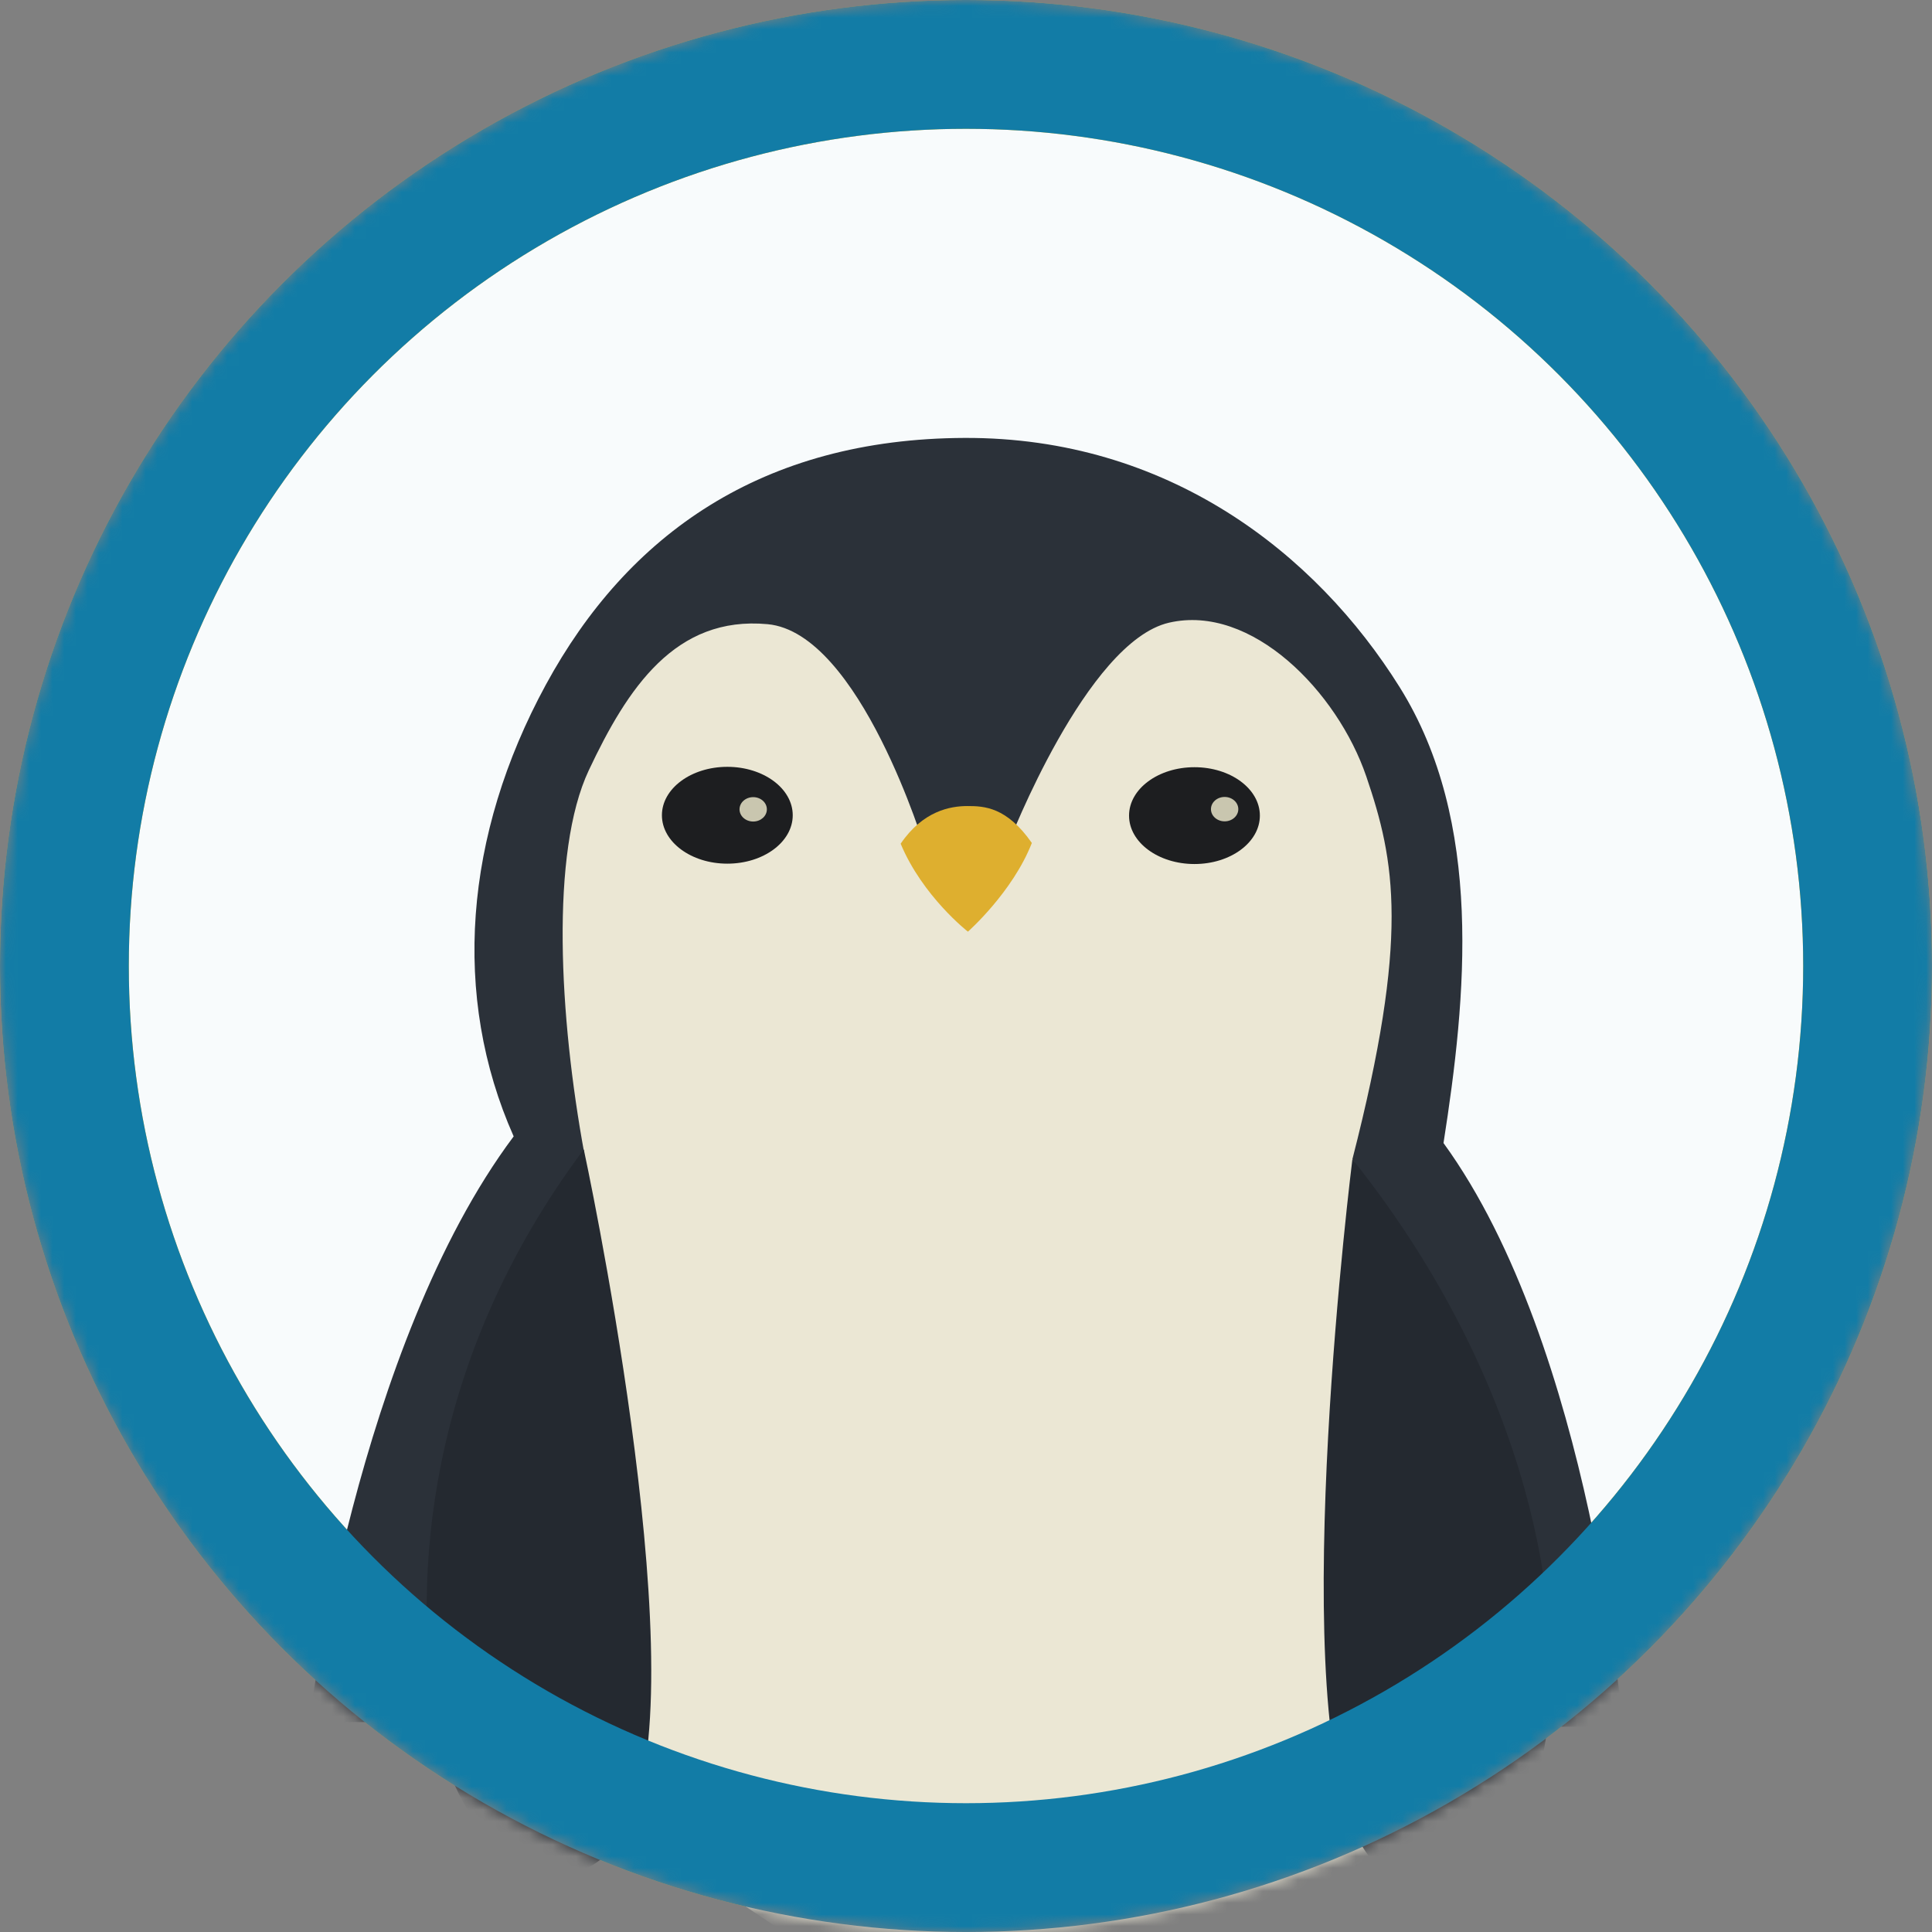 <svg width="166" height="166" viewBox="0 0 166 166" fill="none" xmlns="http://www.w3.org/2000/svg">
<rect x="0" y="0" width="166" height="166" fill="#808080" stroke="none"/>
<g id="PerfilPingaoMax" clip-path="url(#clip0_2228_3619)">
<mask id="mask0_2228_3619" style="mask-type:alpha" maskUnits="userSpaceOnUse" x="0" y="0" width="166" height="166">
<circle id="Ellipse 96" cx="83" cy="83" r="83" fill="#D9D9D9"/>
</mask>
<g mask="url(#mask0_2228_3619)">
<circle id="Ellipse 97" cx="83" cy="83" r="77.467" fill="#F8FBFC" stroke="#F1C22E" stroke-width="11.067"/>
<g id="g2052">
<path id="path26974" d="M44.135 97.64C38.785 85.599 39.877 71.751 46.897 58.838C53.917 45.925 65.482 37.689 82.892 37.627C100.302 37.565 113.039 47.484 120.266 59.052C127.492 70.621 125.992 85.678 124.028 98.212C136.785 115.775 139.44 148.382 139.44 148.382L26.56 147.948C26.56 147.948 30.685 115.609 44.135 97.64Z" fill="#2B3139"/>
<path id="path28896" d="M86.674 72.41C86.674 72.41 93.342 55.148 100.438 53.503C107.533 51.858 114.914 59.436 117.394 66.713C119.874 73.99 121.111 80.478 116.2 99.6C128.055 118.246 132.064 148.318 132.064 148.318L110.667 164.893L74.795 170.998L40.947 148.318C40.947 148.318 40.668 113.714 50.204 99.101C48.055 87.409 47.268 73.232 50.592 66.18C53.915 59.128 58.015 52.893 65.954 53.63C73.892 54.367 79.479 72.899 79.479 72.899L86.674 72.41Z" fill="#EBE7D4"/>
<path id="path30946" d="M62.493 74.207C65.597 74.207 68.113 72.344 68.113 70.047C68.113 67.749 65.597 65.887 62.493 65.887C59.389 65.887 56.873 67.749 56.873 70.047C56.873 72.344 59.389 74.207 62.493 74.207Z" fill="#1D1E20"/>
<path id="path30946-0" d="M102.63 74.238C105.734 74.238 108.25 72.376 108.25 70.079C108.25 67.781 105.734 65.919 102.63 65.919C99.525 65.919 97.009 67.781 97.009 70.079C97.009 72.376 99.525 74.238 102.63 74.238Z" fill="#1D1E20"/>
<path id="path27408" d="M77.385 72.492C79.306 69.673 81.64 69.26 83.11 69.257C84.58 69.254 86.497 69.341 88.658 72.428C87.008 76.658 83.165 80.049 83.165 80.049C83.165 80.049 79.275 77.025 77.385 72.492Z" fill="#DEAF2F"/>
<path id="path32200" d="M64.715 70.587C65.364 70.587 65.89 70.118 65.89 69.539C65.89 68.96 65.364 68.491 64.715 68.491C64.067 68.491 63.541 68.96 63.541 69.539C63.541 70.118 64.067 70.587 64.715 70.587Z" fill="#C9C6AF"/>
<path id="path32200-9" d="M105.222 70.571C105.871 70.571 106.397 70.102 106.397 69.523C106.397 68.944 105.871 68.475 105.222 68.475C104.573 68.475 104.047 68.944 104.047 69.523C104.047 70.102 104.573 70.571 105.222 70.571Z" fill="#C9C6AF"/>
<path id="path346" d="M50.16 98.76C50.16 98.76 59.597 142.494 54.389 155.697C50.385 165.844 39.666 160.556 37.504 148.152C35.342 135.749 36.59 116.906 50.16 98.76Z" fill="#242930"/>
<path id="path346-3" d="M116.2 99.6C116.2 99.6 110.622 144.036 116.245 157.068C120.567 167.083 131.114 161.46 132.883 148.994C134.652 136.528 130.335 117.308 116.2 99.6Z" fill="#242930"/>
</g>
<circle id="Ellipse 98" cx="83" cy="83" r="77.467" stroke="#127CA6" stroke-width="11.067"/>
</g>
</g>
<defs>
<clipPath id="clip0_2228_3619">
<rect width="166" height="166" fill="white"/>
</clipPath>
</defs>
</svg>

